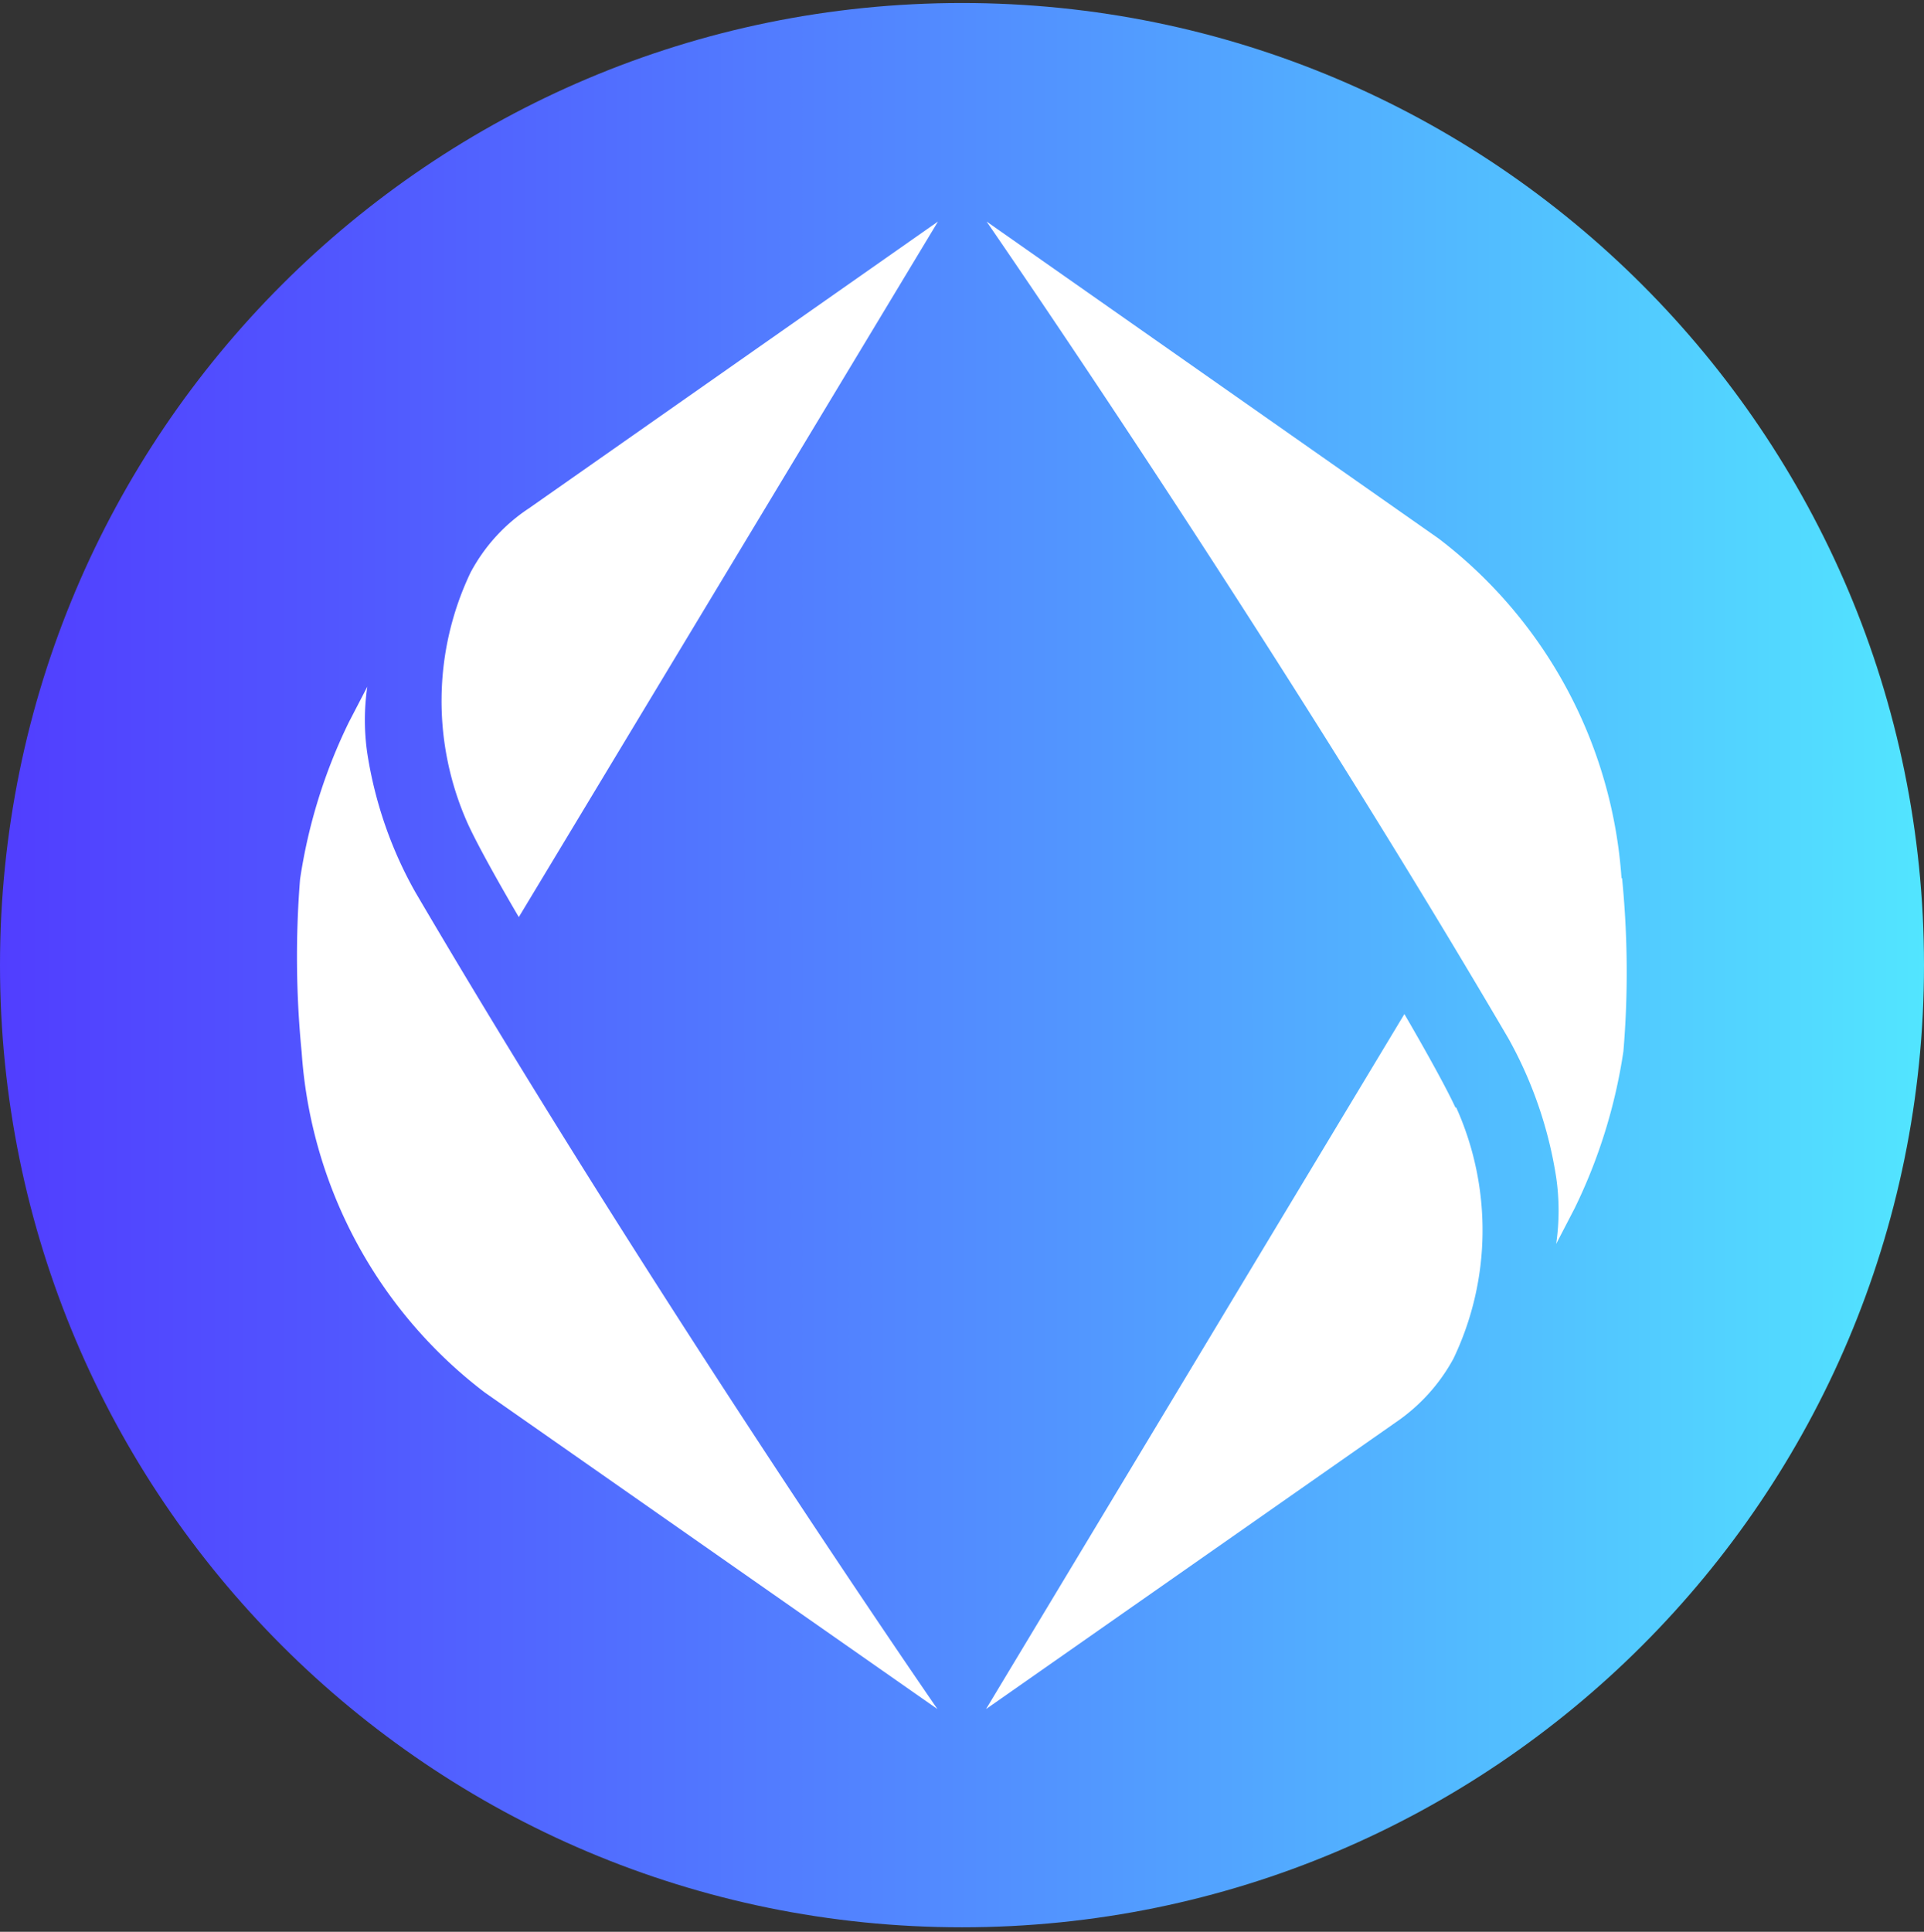 <svg xmlns="http://www.w3.org/2000/svg" width="256" height="257" fill="none" xmlns:v="https://vecta.io/nano"><rect width="100%" height="100%" fill="#333333" stroke="none"/><path d="M128 256.4c70.692 0 128-57.308 128-128S198.692.4 128 .4 0 57.708 0 128.4s57.308 128 128 128z" fill="url(#A)"/><path d="M62.599 76.187c1.833-3.45 4.492-6.396 7.762-8.552l54.442-38.163-55.771 92.532s-4.887-8.265-6.792-12.433c-4.779-10.673-4.636-22.89.359-33.383zM40.14 140.008c1.222 17.895 10.098 34.39 24.364 45.242l60.227 42.116s-37.66-54.478-69.462-108.668c-3.234-5.713-5.39-12.002-6.396-18.47-.431-2.947-.431-5.929 0-8.876l-2.444 4.707a71.47 71.47 0 0 0-6.504 20.915 129.82 129.82 0 0 0 .216 23.034zm153.514 7.331c-1.941-4.169-6.792-12.434-6.792-12.434l-55.663 92.461 54.441-38.091c3.235-2.192 5.894-5.103 7.762-8.553 5.031-10.529 5.139-22.747.36-33.383h-.108zm22.1-30.473c-1.222-17.896-10.098-34.39-24.364-45.242l-60.12-42.153s37.66 54.477 69.426 108.667a55.33 55.33 0 0 1 6.361 18.471c.431 2.946.431 5.929 0 8.876l2.443-4.708a71.46 71.46 0 0 0 6.504-20.914c.647-7.69.575-15.38-.179-23.07l-.072.072z" fill="#fff"/><defs><linearGradient id="A" x1="-.02" y1="128.414" x2="256.016" y2="128.414" gradientUnits="userSpaceOnUse"><stop stop-color="#513eff"/><stop offset=".18" stop-color="#5157ff"/><stop offset=".57" stop-color="#5298ff"/><stop offset="1" stop-color="#52e5ff"/></linearGradient></defs></svg>